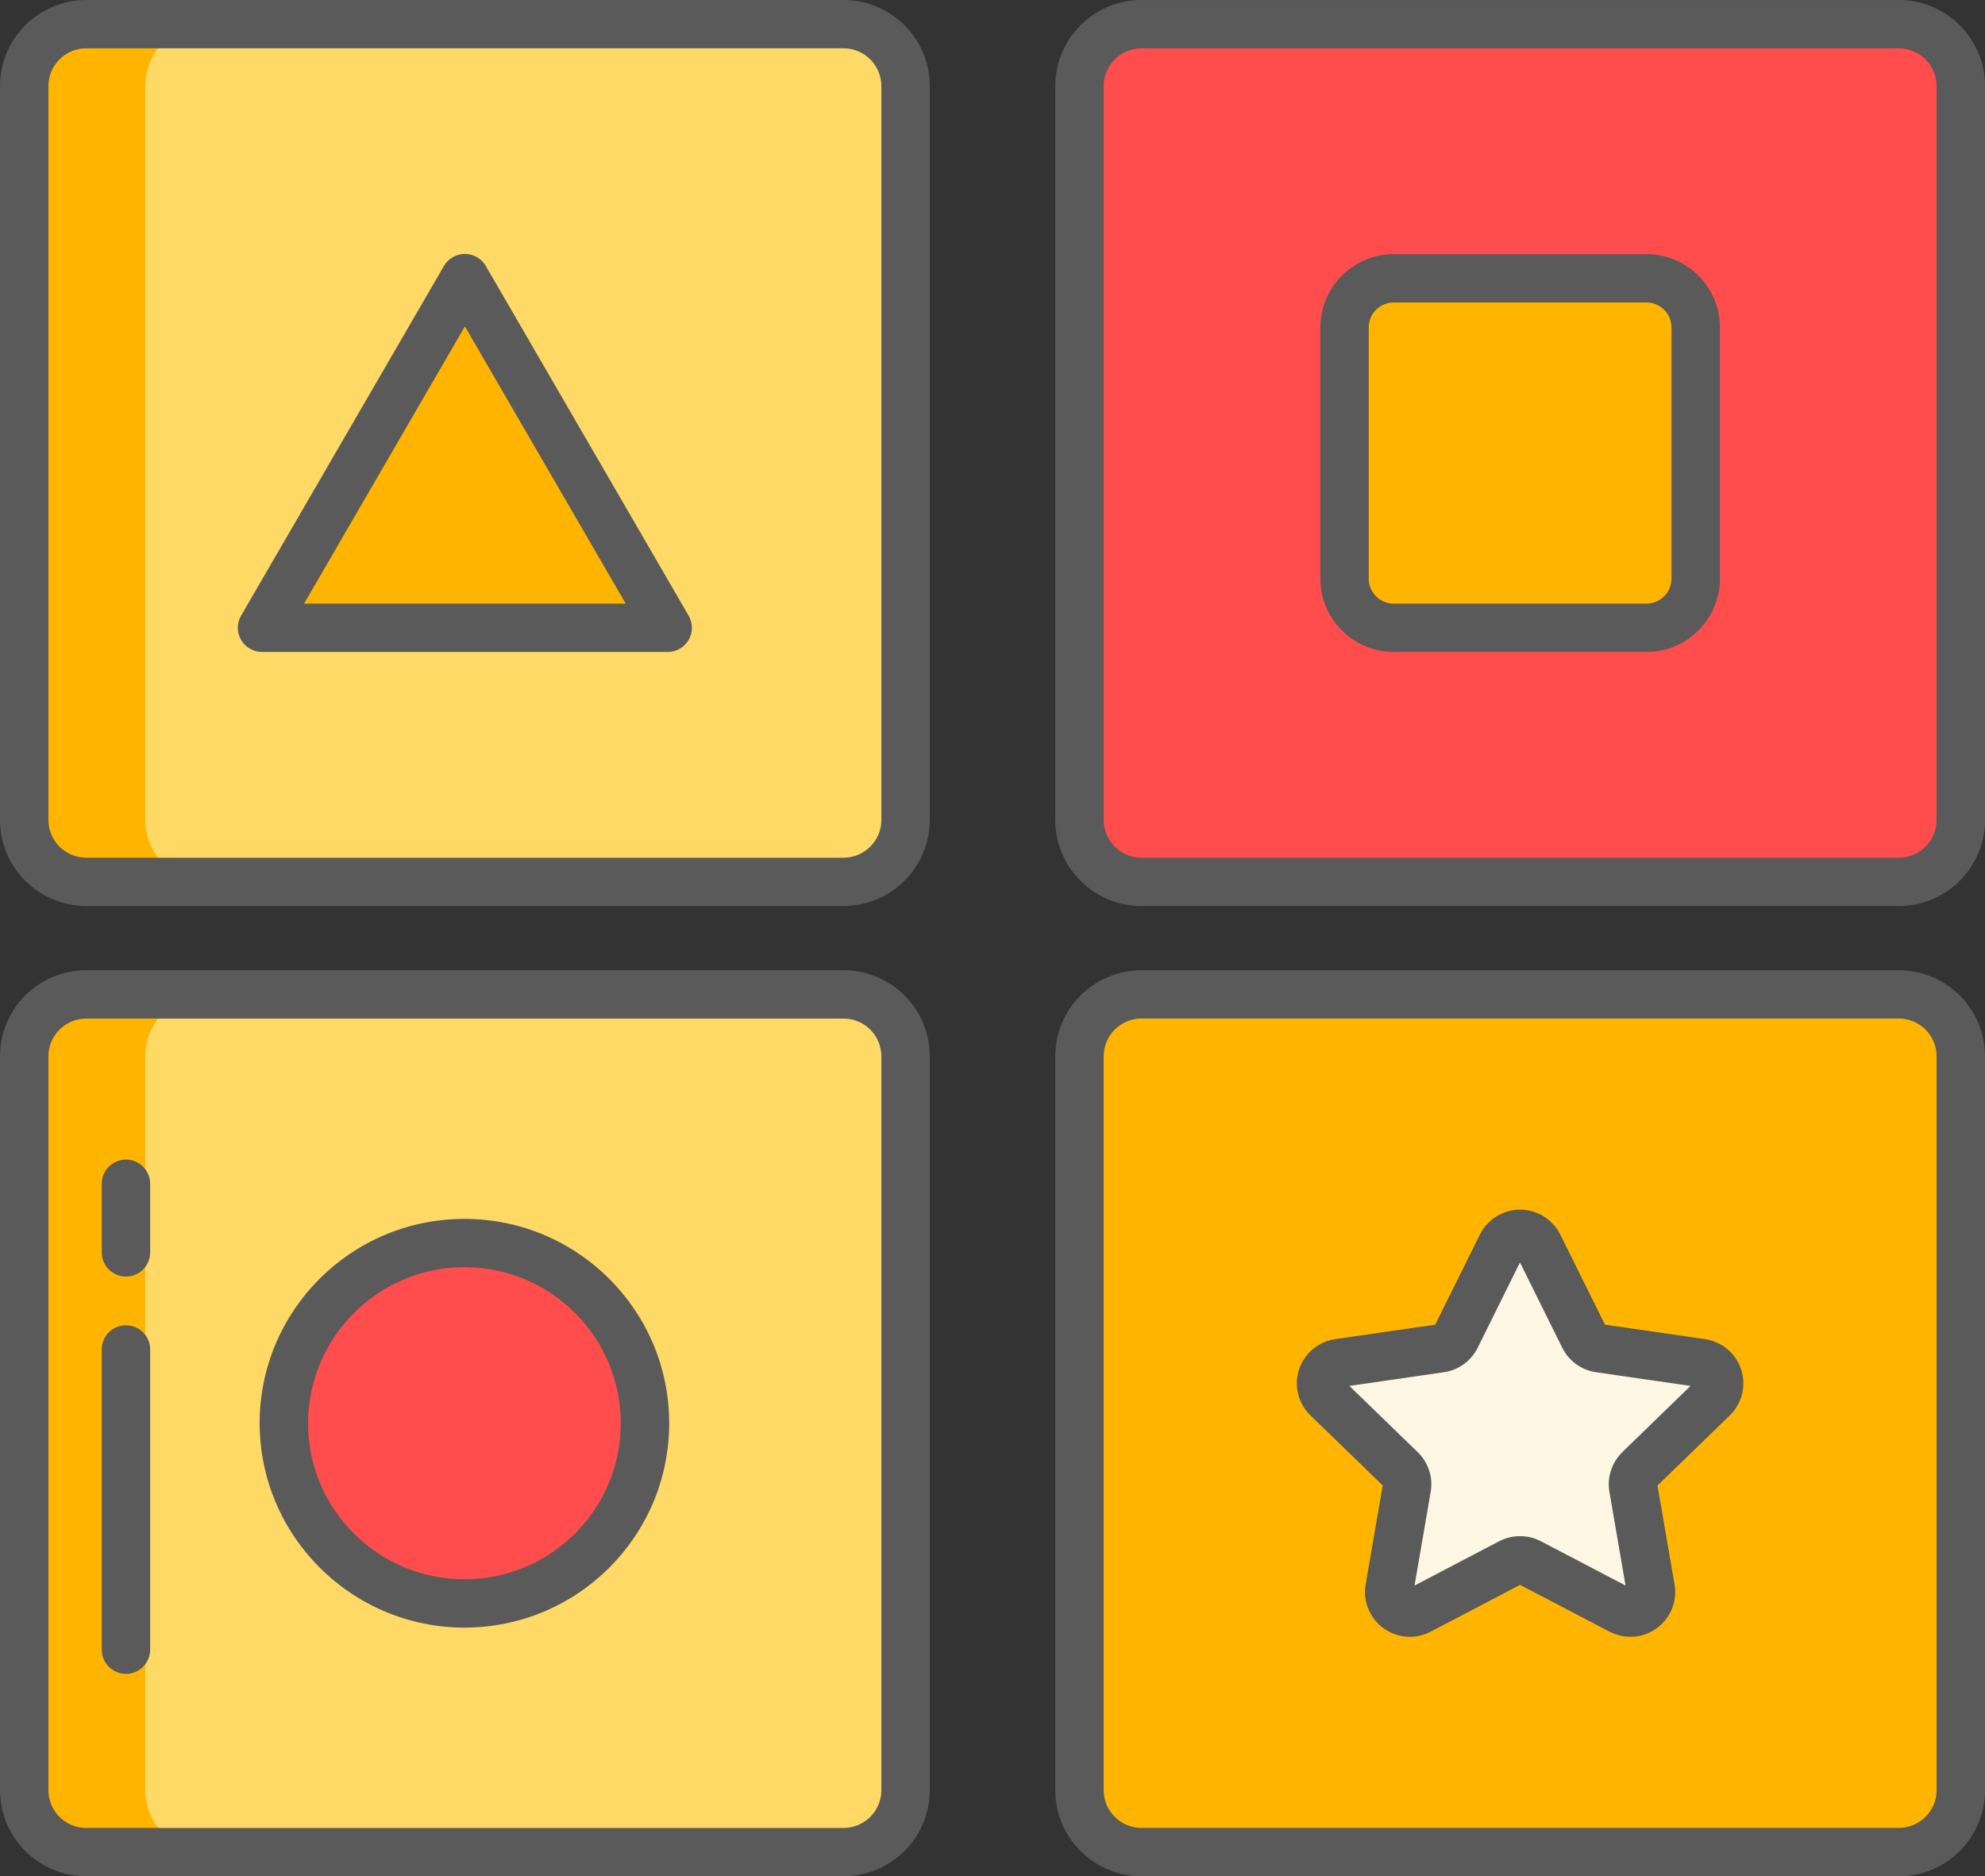 <svg width="128" height="121" viewBox="0 0 128 121" fill="none" xmlns="http://www.w3.org/2000/svg">
<rect x="0" y="0" width="128" height="121" fill="#333333" stroke="none"/>
<g clip-path="url(#clip0_356_18576)">
<path d="M126.439 68.121V115.451C126.431 117.653 124.647 119.434 122.441 119.442H73.606C71.399 119.434 69.615 117.653 69.609 115.451V68.121C69.615 65.919 71.399 64.138 73.606 64.13H122.441C124.647 64.138 126.431 65.919 126.439 68.121Z" fill="#FFB400"/>
<path d="M126.439 5.551V52.882C126.434 55.084 124.647 56.867 122.441 56.873H73.606C71.399 56.867 69.615 55.084 69.609 52.882V5.551C69.615 3.35 71.399 1.568 73.606 1.561H122.441C124.647 1.568 126.431 3.35 126.439 5.551Z" fill="#FF4D4D"/>
<path d="M58.392 68.121V115.451C58.387 117.653 56.602 119.434 54.396 119.442H5.561C3.355 119.434 1.57 117.653 1.562 115.451V68.121C1.57 65.919 3.355 64.138 5.561 64.13H54.396C56.602 64.138 58.387 65.919 58.392 68.121Z" fill="#FFD966"/>
<path d="M58.392 5.549V52.879C58.387 55.081 56.602 56.862 54.396 56.87H5.561C3.355 56.862 1.57 55.081 1.562 52.879V5.549C1.57 3.347 3.355 1.566 5.561 1.558H54.396C56.602 1.566 58.387 3.347 58.392 5.549Z" fill="#FFD966"/>
<path d="M109.72 87.904C110.444 88.008 110.948 88.675 110.844 89.4C110.803 89.691 110.667 89.958 110.457 90.161L105.706 94.772C105.391 95.076 105.248 95.515 105.324 95.943L106.445 102.453C106.567 103.177 106.078 103.86 105.355 103.982C105.069 104.031 104.772 103.982 104.514 103.85L98.643 100.775C98.255 100.573 97.792 100.573 97.404 100.775L91.53 103.85C90.879 104.19 90.078 103.941 89.735 103.294C89.599 103.037 89.552 102.741 89.602 102.453L90.723 95.943C90.796 95.515 90.653 95.076 90.341 94.772L85.59 90.161C85.065 89.652 85.052 88.816 85.562 88.294C85.767 88.083 86.035 87.946 86.326 87.904L92.893 86.954C93.325 86.891 93.7 86.619 93.895 86.229L96.832 80.307C97.157 79.65 97.956 79.382 98.614 79.707C98.874 79.837 99.085 80.047 99.215 80.307L102.152 86.229C102.347 86.621 102.722 86.891 103.154 86.954L109.72 87.904Z" fill="#FDF6E3"/>
<path d="M109.345 21.118V37.318C109.34 39.065 107.922 40.48 106.171 40.486H89.88C88.129 40.48 86.708 39.065 86.703 37.318V21.118C86.708 19.37 88.129 17.953 89.88 17.947H106.171C107.922 17.953 109.34 19.37 109.345 21.118Z" fill="#FFB400"/>
<path d="M29.977 17.939L16.898 40.488H43.055L29.977 17.939Z" fill="#FFB400"/>
<path d="M29.978 80.164C36.409 80.179 41.61 85.396 41.594 91.814C41.579 98.233 36.352 103.424 29.921 103.408C23.5 103.392 18.305 98.194 18.305 91.786C18.312 85.359 23.539 80.156 29.978 80.164Z" fill="#FF4D4D"/>
<path d="M9.367 115.451V68.121C9.375 65.919 11.16 64.138 13.366 64.13H5.561C3.355 64.138 1.57 65.919 1.562 68.121V115.451C1.57 117.653 3.355 119.434 5.561 119.442H13.366C11.16 119.434 9.375 117.653 9.367 115.451Z" fill="#FFB400"/>
<path d="M9.367 52.879V5.549C9.375 3.347 11.16 1.566 13.366 1.558H5.561C3.355 1.566 1.57 3.347 1.562 5.549V52.879C1.57 55.081 3.355 56.862 5.561 56.87H13.366C11.16 56.862 9.375 55.081 9.367 52.879Z" fill="#FFB400"/>
<path d="M122.442 62.572H73.607C70.537 62.575 68.052 65.057 68.047 68.121V115.454C68.049 118.518 70.537 120.998 73.607 121.003H122.442C125.512 121 127.996 118.518 128.001 115.454V68.121C127.999 65.057 125.512 62.578 122.442 62.572ZM124.879 115.451C124.879 116.794 123.787 117.882 122.442 117.884H73.607C72.261 117.884 71.171 116.794 71.169 115.451V68.118C71.169 66.776 72.261 65.688 73.607 65.686H122.442C123.787 65.686 124.877 66.776 124.879 68.118V115.451Z" fill="#5A5A5A"/>
<path d="M109.941 86.362L103.495 85.43L100.612 79.616C99.902 78.188 98.166 77.604 96.736 78.313C96.168 78.593 95.711 79.05 95.43 79.616L92.547 85.43L86.1 86.362C84.524 86.588 83.428 88.05 83.655 89.623C83.746 90.254 84.042 90.836 84.5 91.277L89.162 95.8L88.062 102.188C87.794 103.762 88.855 105.252 90.432 105.519C90.591 105.545 90.749 105.561 90.908 105.561C91.376 105.561 91.839 105.447 92.253 105.229L98.021 102.211L103.789 105.229C105.201 105.969 106.95 105.426 107.691 104.016C107.985 103.455 108.086 102.814 107.982 102.191L106.882 95.803L111.544 91.28C112.686 90.171 112.715 88.348 111.604 87.206C111.159 86.749 110.576 86.453 109.944 86.362H109.941ZM104.613 93.656C103.932 94.318 103.62 95.273 103.781 96.208L104.821 102.253L99.361 99.397C98.52 98.958 97.516 98.958 96.673 99.397L91.215 102.253L92.256 96.208C92.417 95.273 92.105 94.318 91.423 93.656L87.013 89.379L93.109 88.496C94.051 88.361 94.862 87.772 95.284 86.923L98.013 81.416L100.742 86.923C101.164 87.772 101.978 88.361 102.917 88.496L109.013 89.379L104.606 93.656H104.613Z" fill="#5A5A5A"/>
<path d="M5.56 58.428H54.395C57.465 58.425 59.949 55.943 59.955 52.879V5.549C59.952 2.485 57.465 0.005 54.395 0H5.56C2.49 0.003 0.003 2.485 0 5.549V52.882C0.003 55.946 2.49 58.425 5.56 58.431V58.428ZM3.122 5.549C3.122 4.206 4.215 3.118 5.56 3.116H54.395C55.74 3.116 56.83 4.206 56.833 5.549V52.882C56.833 54.224 55.74 55.312 54.395 55.315H5.56C4.215 55.315 3.125 54.224 3.122 52.882V5.549Z" fill="#5A5A5A"/>
<path d="M16.899 42.046H43.056C43.917 42.046 44.617 41.348 44.617 40.488C44.617 40.213 44.544 39.945 44.406 39.706L31.328 17.155C30.896 16.41 29.941 16.156 29.194 16.587C28.957 16.724 28.762 16.919 28.625 17.155L15.546 39.706C15.114 40.452 15.369 41.405 16.116 41.836C16.353 41.973 16.623 42.046 16.899 42.046ZM29.977 21.048L40.35 38.93H19.607L29.98 21.048H29.977Z" fill="#5A5A5A"/>
<path d="M5.56 121H54.395C57.465 120.997 59.949 118.515 59.955 115.451V68.118C59.952 65.054 57.465 62.575 54.395 62.569H5.56C2.49 62.572 0.005 65.054 0 68.118V115.451C0.003 118.515 2.49 120.995 5.56 121ZM3.122 68.121C3.122 66.778 4.215 65.69 5.56 65.688H54.395C55.74 65.688 56.83 66.778 56.833 68.121V115.454C56.833 116.796 55.74 117.884 54.395 117.887H5.56C4.215 117.887 3.125 116.796 3.122 115.454V68.121Z" fill="#5A5A5A"/>
<path d="M29.977 104.966C37.269 104.951 43.169 99.036 43.151 91.757C43.136 84.479 37.209 78.59 29.917 78.608C22.635 78.624 16.742 84.521 16.742 91.789C16.758 99.072 22.679 104.969 29.977 104.969V104.966ZM29.977 81.722C35.547 81.737 40.048 86.258 40.029 91.815C40.014 97.374 35.484 101.866 29.917 101.848C24.36 101.832 19.864 97.33 19.864 91.783C19.88 86.219 24.404 81.716 29.977 81.719V81.722Z" fill="#5A5A5A"/>
<path d="M122.442 0.002H73.607C70.539 0.005 68.052 2.487 68.047 5.551V52.884C68.049 55.946 70.537 58.428 73.607 58.433H122.442C125.509 58.43 127.996 55.948 128.001 52.884V5.551C127.999 2.49 125.512 0.008 122.442 0.002ZM124.879 52.882C124.879 54.224 123.787 55.312 122.442 55.315H73.607C72.261 55.315 71.171 54.224 71.169 52.882V5.551C71.169 4.209 72.261 3.121 73.607 3.118H122.442C123.787 3.118 124.877 4.209 124.879 5.551V52.884V52.882Z" fill="#5A5A5A"/>
<path d="M106.17 16.39H89.878C87.263 16.392 85.143 18.508 85.141 21.118V37.318C85.143 39.928 87.263 42.044 89.878 42.046H106.17C108.784 42.044 110.905 39.928 110.907 37.318V21.118C110.905 18.508 108.784 16.392 106.17 16.39ZM107.783 37.318C107.783 38.209 107.059 38.928 106.167 38.93H89.876C88.983 38.93 88.263 38.209 88.26 37.318V21.118C88.26 20.227 88.983 19.508 89.876 19.506H106.167C107.059 19.506 107.78 20.227 107.783 21.118V37.318Z" fill="#5A5A5A"/>
<path d="M8.123 107.95C8.985 107.95 9.684 107.251 9.684 106.392V87.027C9.684 86.167 8.985 85.469 8.123 85.469C7.262 85.469 6.562 86.167 6.562 87.027V106.392C6.562 107.251 7.262 107.95 8.123 107.95Z" fill="#5A5A5A"/>
<path d="M8.123 82.327C8.985 82.327 9.684 81.628 9.684 80.769V76.342C9.684 75.482 8.985 74.784 8.123 74.784C7.262 74.784 6.562 75.482 6.562 76.342V80.769C6.562 81.628 7.262 82.327 8.123 82.327Z" fill="#5A5A5A"/>
</g>
<defs>
<clipPath id="clip0_356_18576">
<rect width="128" height="121" fill="white"/>
</clipPath>
</defs>
</svg>
